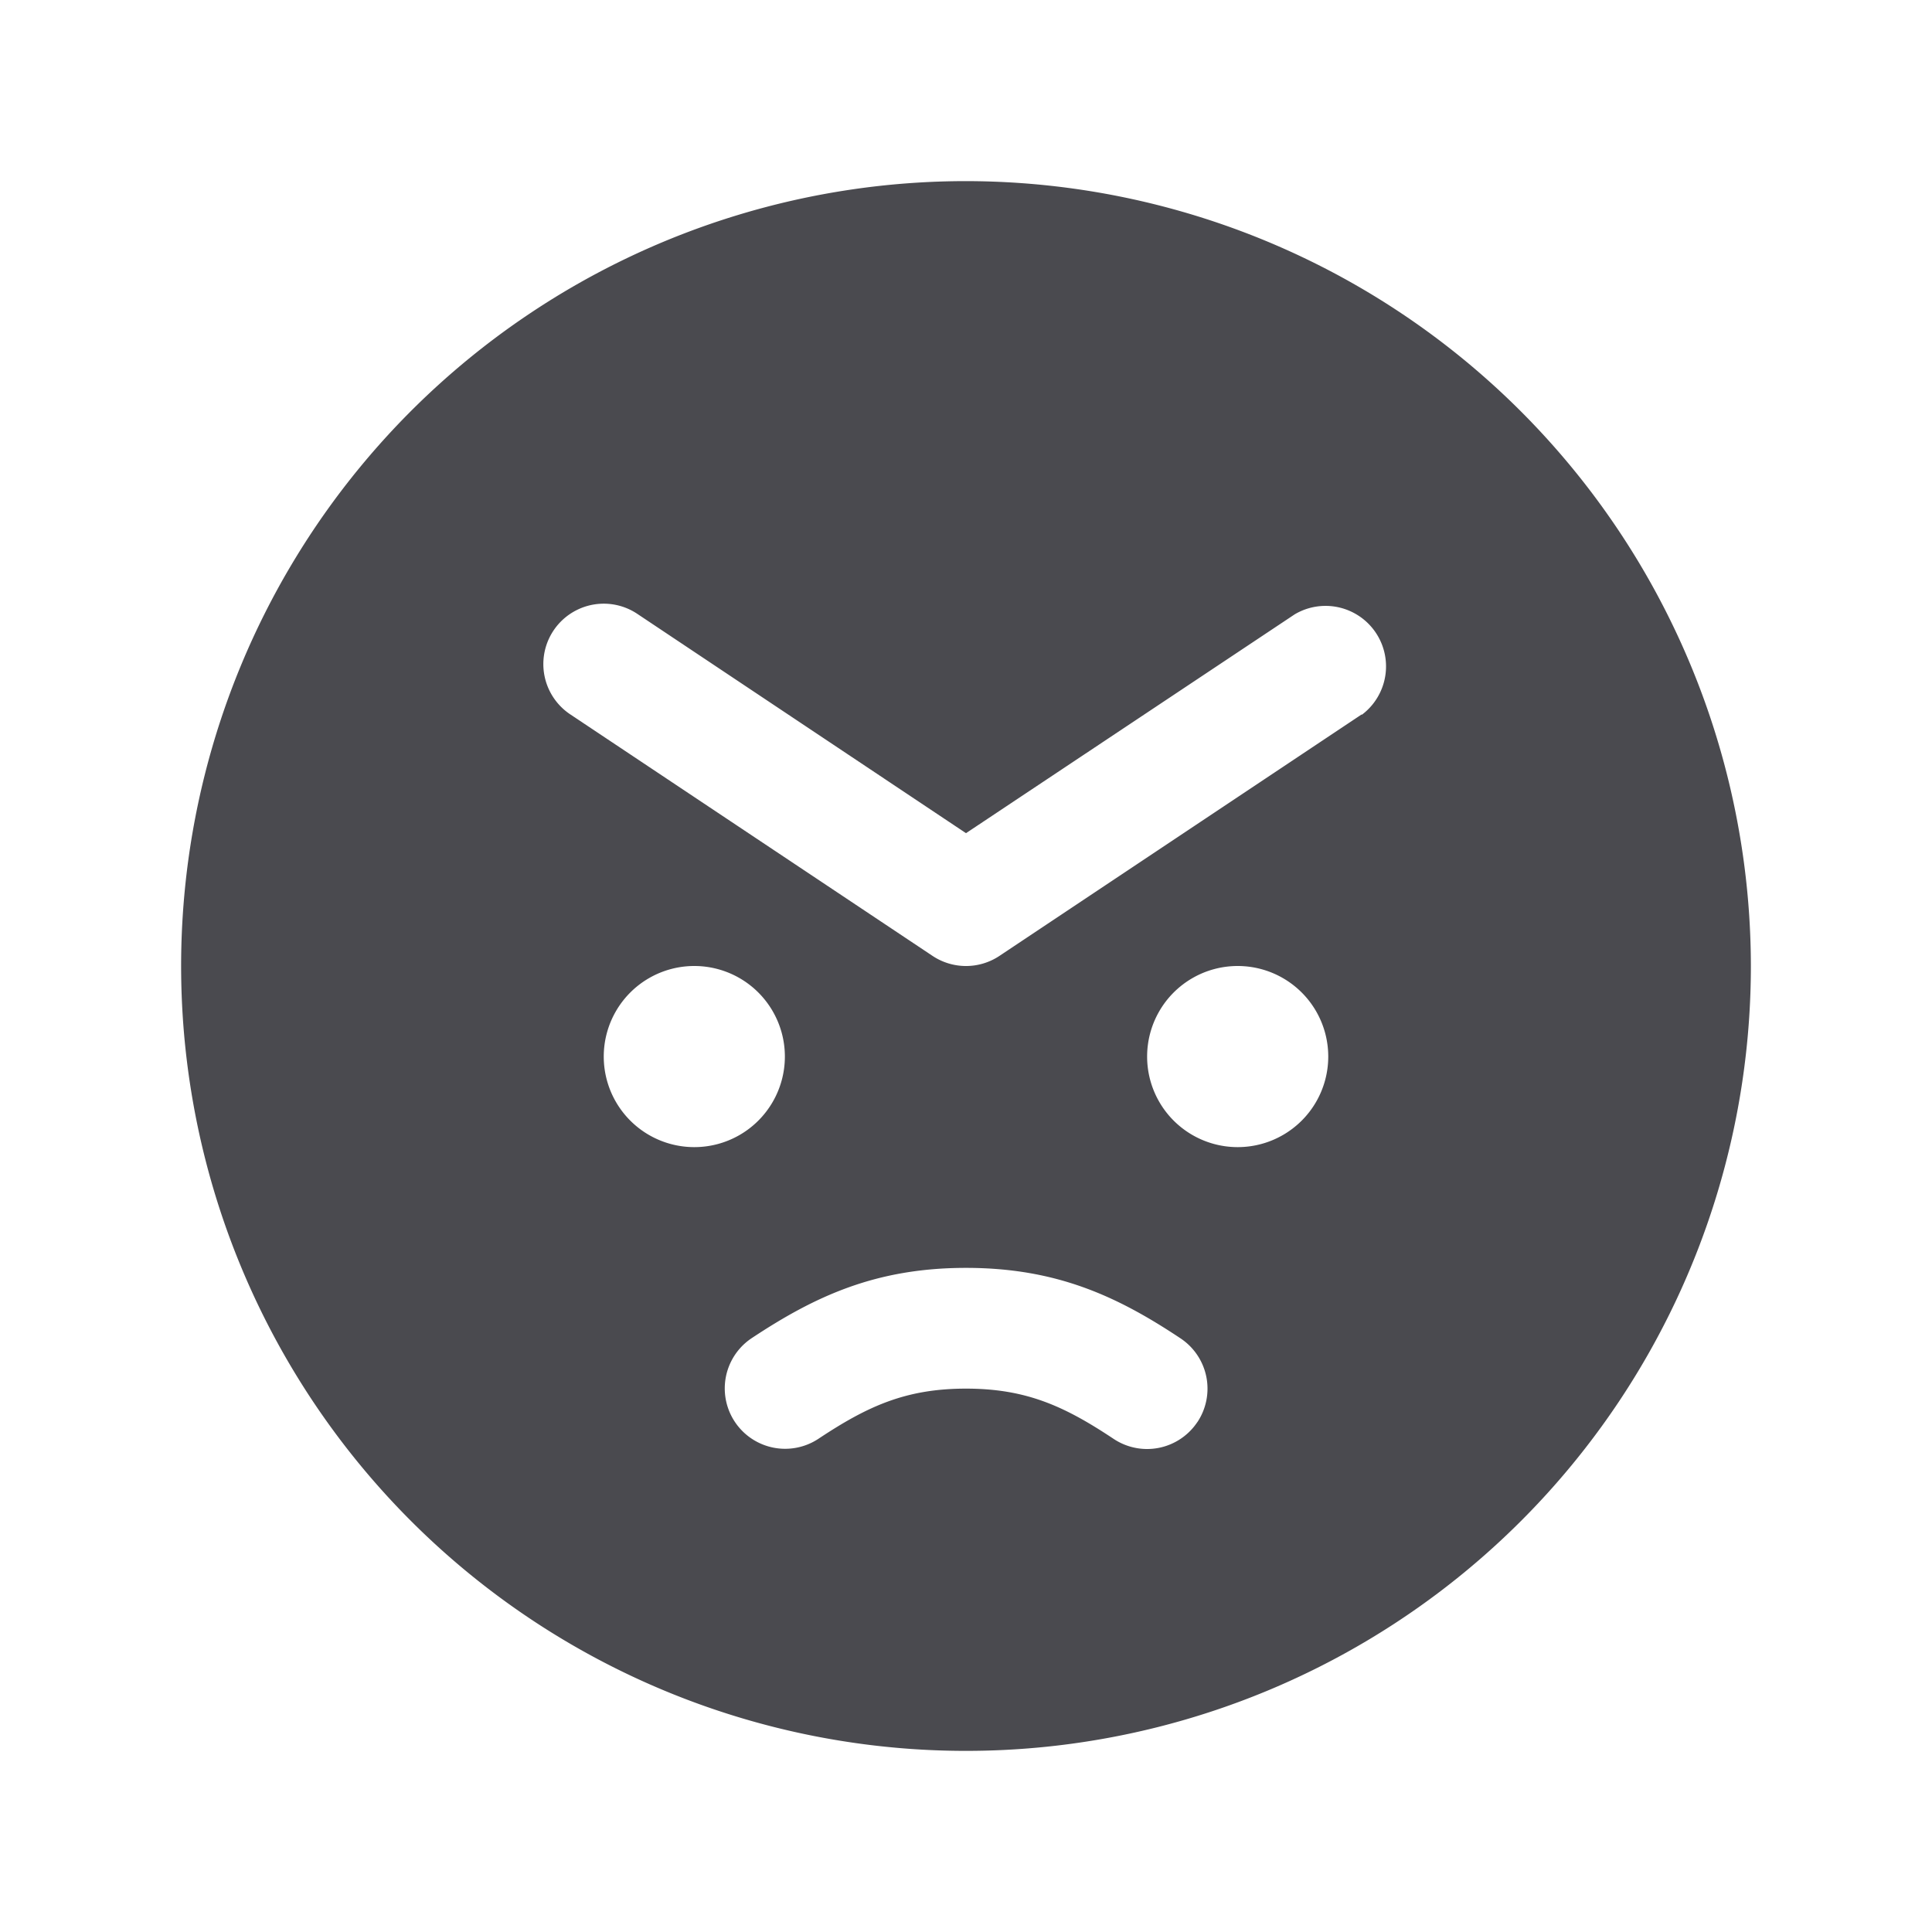 <svg xmlns="http://www.w3.org/2000/svg" width="32" height="32" fill="none" viewBox="0 0 32 32">
  <path fill="#4A4A4F" d="M16 3a13 13 0 1 0 13 13A13.013 13.013 0 0 0 16 3Zm-6 14.5a1.5 1.5 0 1 1 3 0 1.5 1.5 0 0 1-3 0Zm9.832 6.054a1 1 0 0 1-1.386.279C17.634 23.293 17 23 16 23c-1 0-1.634.293-2.446.832a1 1 0 0 1-1.108-1.665C13.5 21.468 14.508 21 16 21s2.5.466 3.554 1.168a1 1 0 0 1 .279 1.386ZM20.5 19a1.5 1.5 0 1 1 0-3 1.5 1.5 0 0 1 0 3Zm2.055-7.168-6 4a1 1 0 0 1-1.11 0l-6-4a1 1 0 0 1 1.11-1.665L16 13.8l5.445-3.625a1.002 1.002 0 0 1 1.11 1.665v-.007Z"/>
</svg>
